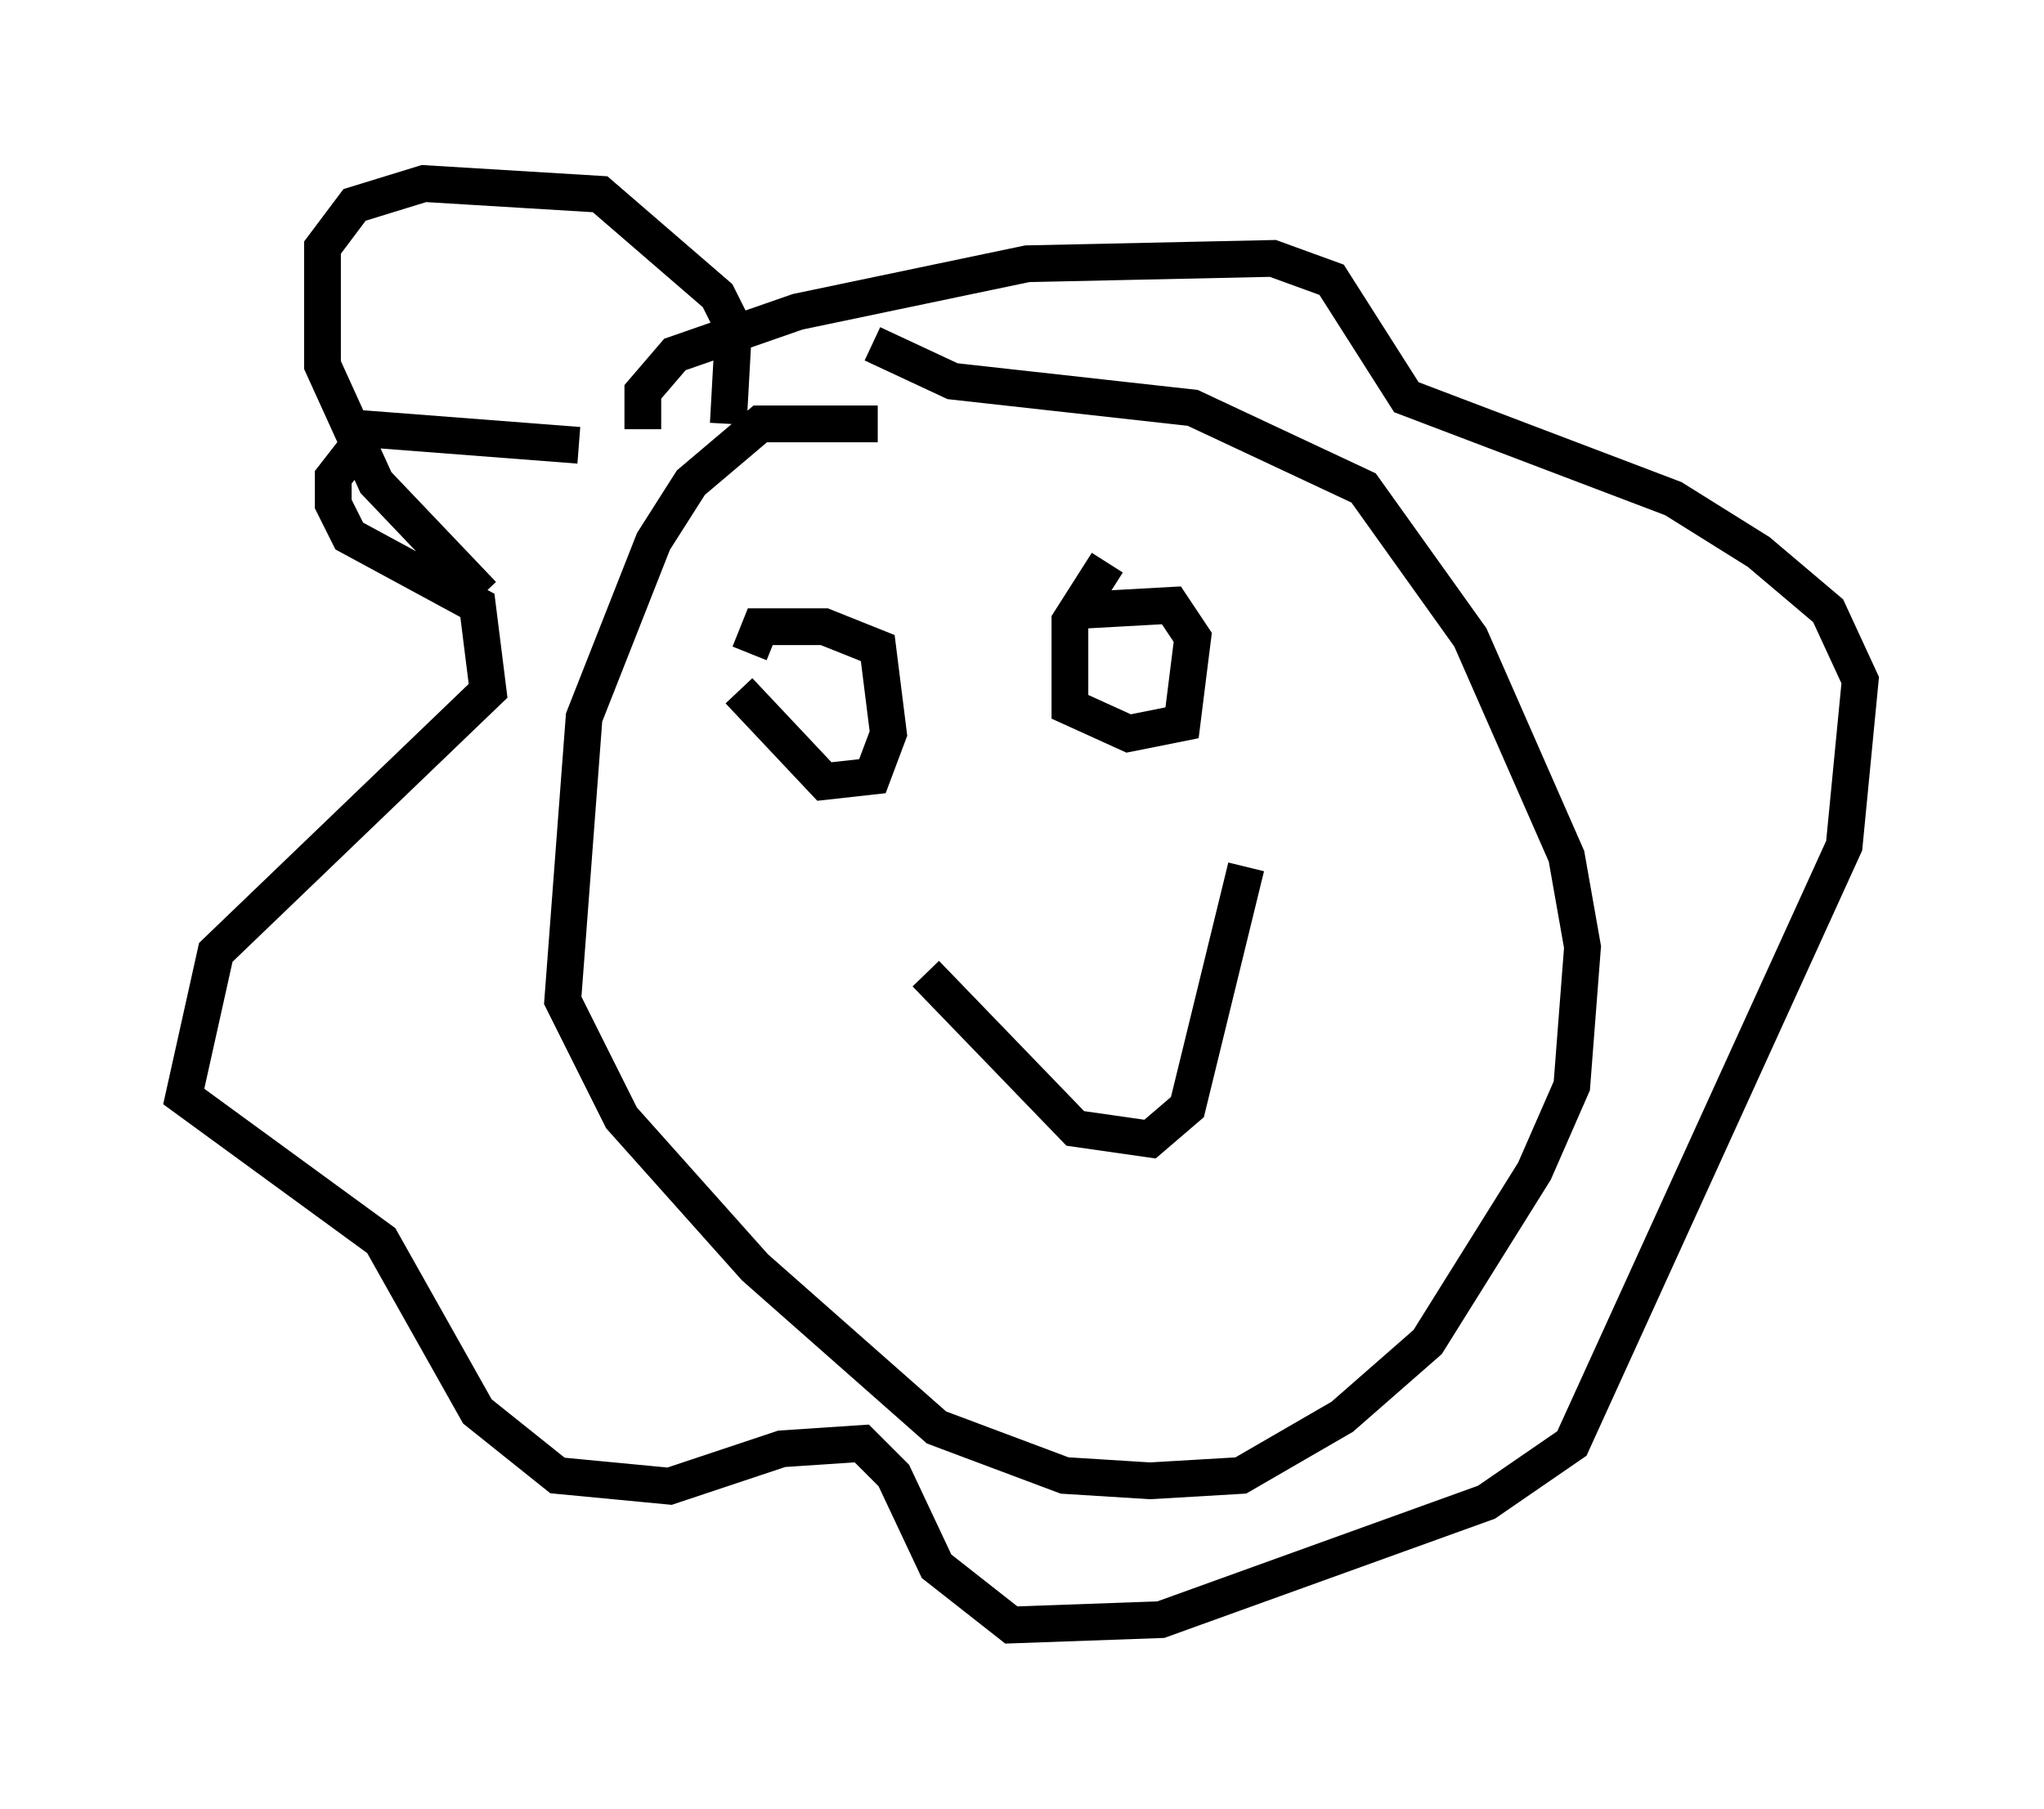 <?xml version="1.0" encoding="utf-8" ?>
<svg baseProfile="full" height="49.218" version="1.1" width="55.609" xmlns="http://www.w3.org/2000/svg" xmlns:ev="http://www.w3.org/2001/xml-events" xmlns:xlink="http://www.w3.org/1999/xlink"><defs /><rect fill="white" height="49.218" width="55.609" x="0" y="0" /><path d="M18.363, 14.151 m-2.615, -2.034 l-5.665, -0.436 -1.017, 1.307 l0.0, 0.726 0.436, 0.872 l3.486, 1.888 0.291, 2.324 l-7.408, 7.117 -0.872, 3.922 l5.374, 3.922 2.615, 4.648 l2.179, 1.743 3.05, 0.291 l3.05, -1.017 2.179, -0.145 l0.872, 0.872 1.162, 2.469 l2.034, 1.598 4.067, -0.145 l8.86, -3.196 2.324, -1.598 l7.408, -16.268 0.436, -4.503 l-0.872, -1.888 -1.888, -1.598 l-2.324, -1.453 -7.263, -2.76 l-2.034, -3.196 -1.598, -0.581 l-6.682, 0.145 -6.246, 1.307 l-3.341, 1.162 -0.872, 1.017 l0.0, 1.017 m6.391, -0.145 l-3.196, 0.0 -1.888, 1.598 l-1.017, 1.598 -1.888, 4.793 l-0.581, 7.698 1.598, 3.196 l3.631, 4.067 4.939, 4.358 l3.486, 1.307 2.324, 0.145 l2.469, -0.145 2.76, -1.598 l2.324, -2.034 2.905, -4.648 l1.017, -2.324 0.291, -3.777 l-0.436, -2.469 -2.615, -5.955 l-2.905, -4.067 -4.648, -2.179 l-6.536, -0.726 -2.179, -1.017 m-3.631, 9.441 l2.324, 2.469 1.307, -0.145 l0.436, -1.162 -0.291, -2.324 l-1.453, -0.581 -1.743, 0.0 l-0.291, 0.726 m9.732, -2.469 l-1.017, 1.598 0.0, 2.324 l1.598, 0.726 1.453, -0.291 l0.291, -2.324 -0.581, -0.872 l-2.615, 0.145 m-4.067, 9.877 l4.067, 4.212 2.034, 0.291 l1.017, -0.872 1.598, -6.536 m-14.089, -12.056 l0.145, -2.615 -0.436, -0.872 l-3.196, -2.76 -4.793, -0.291 l-1.888, 0.581 -0.872, 1.162 l0.0, 3.196 1.453, 3.196 l2.905, 3.05 " fill="none" stroke="black" stroke-width="1" /></svg>